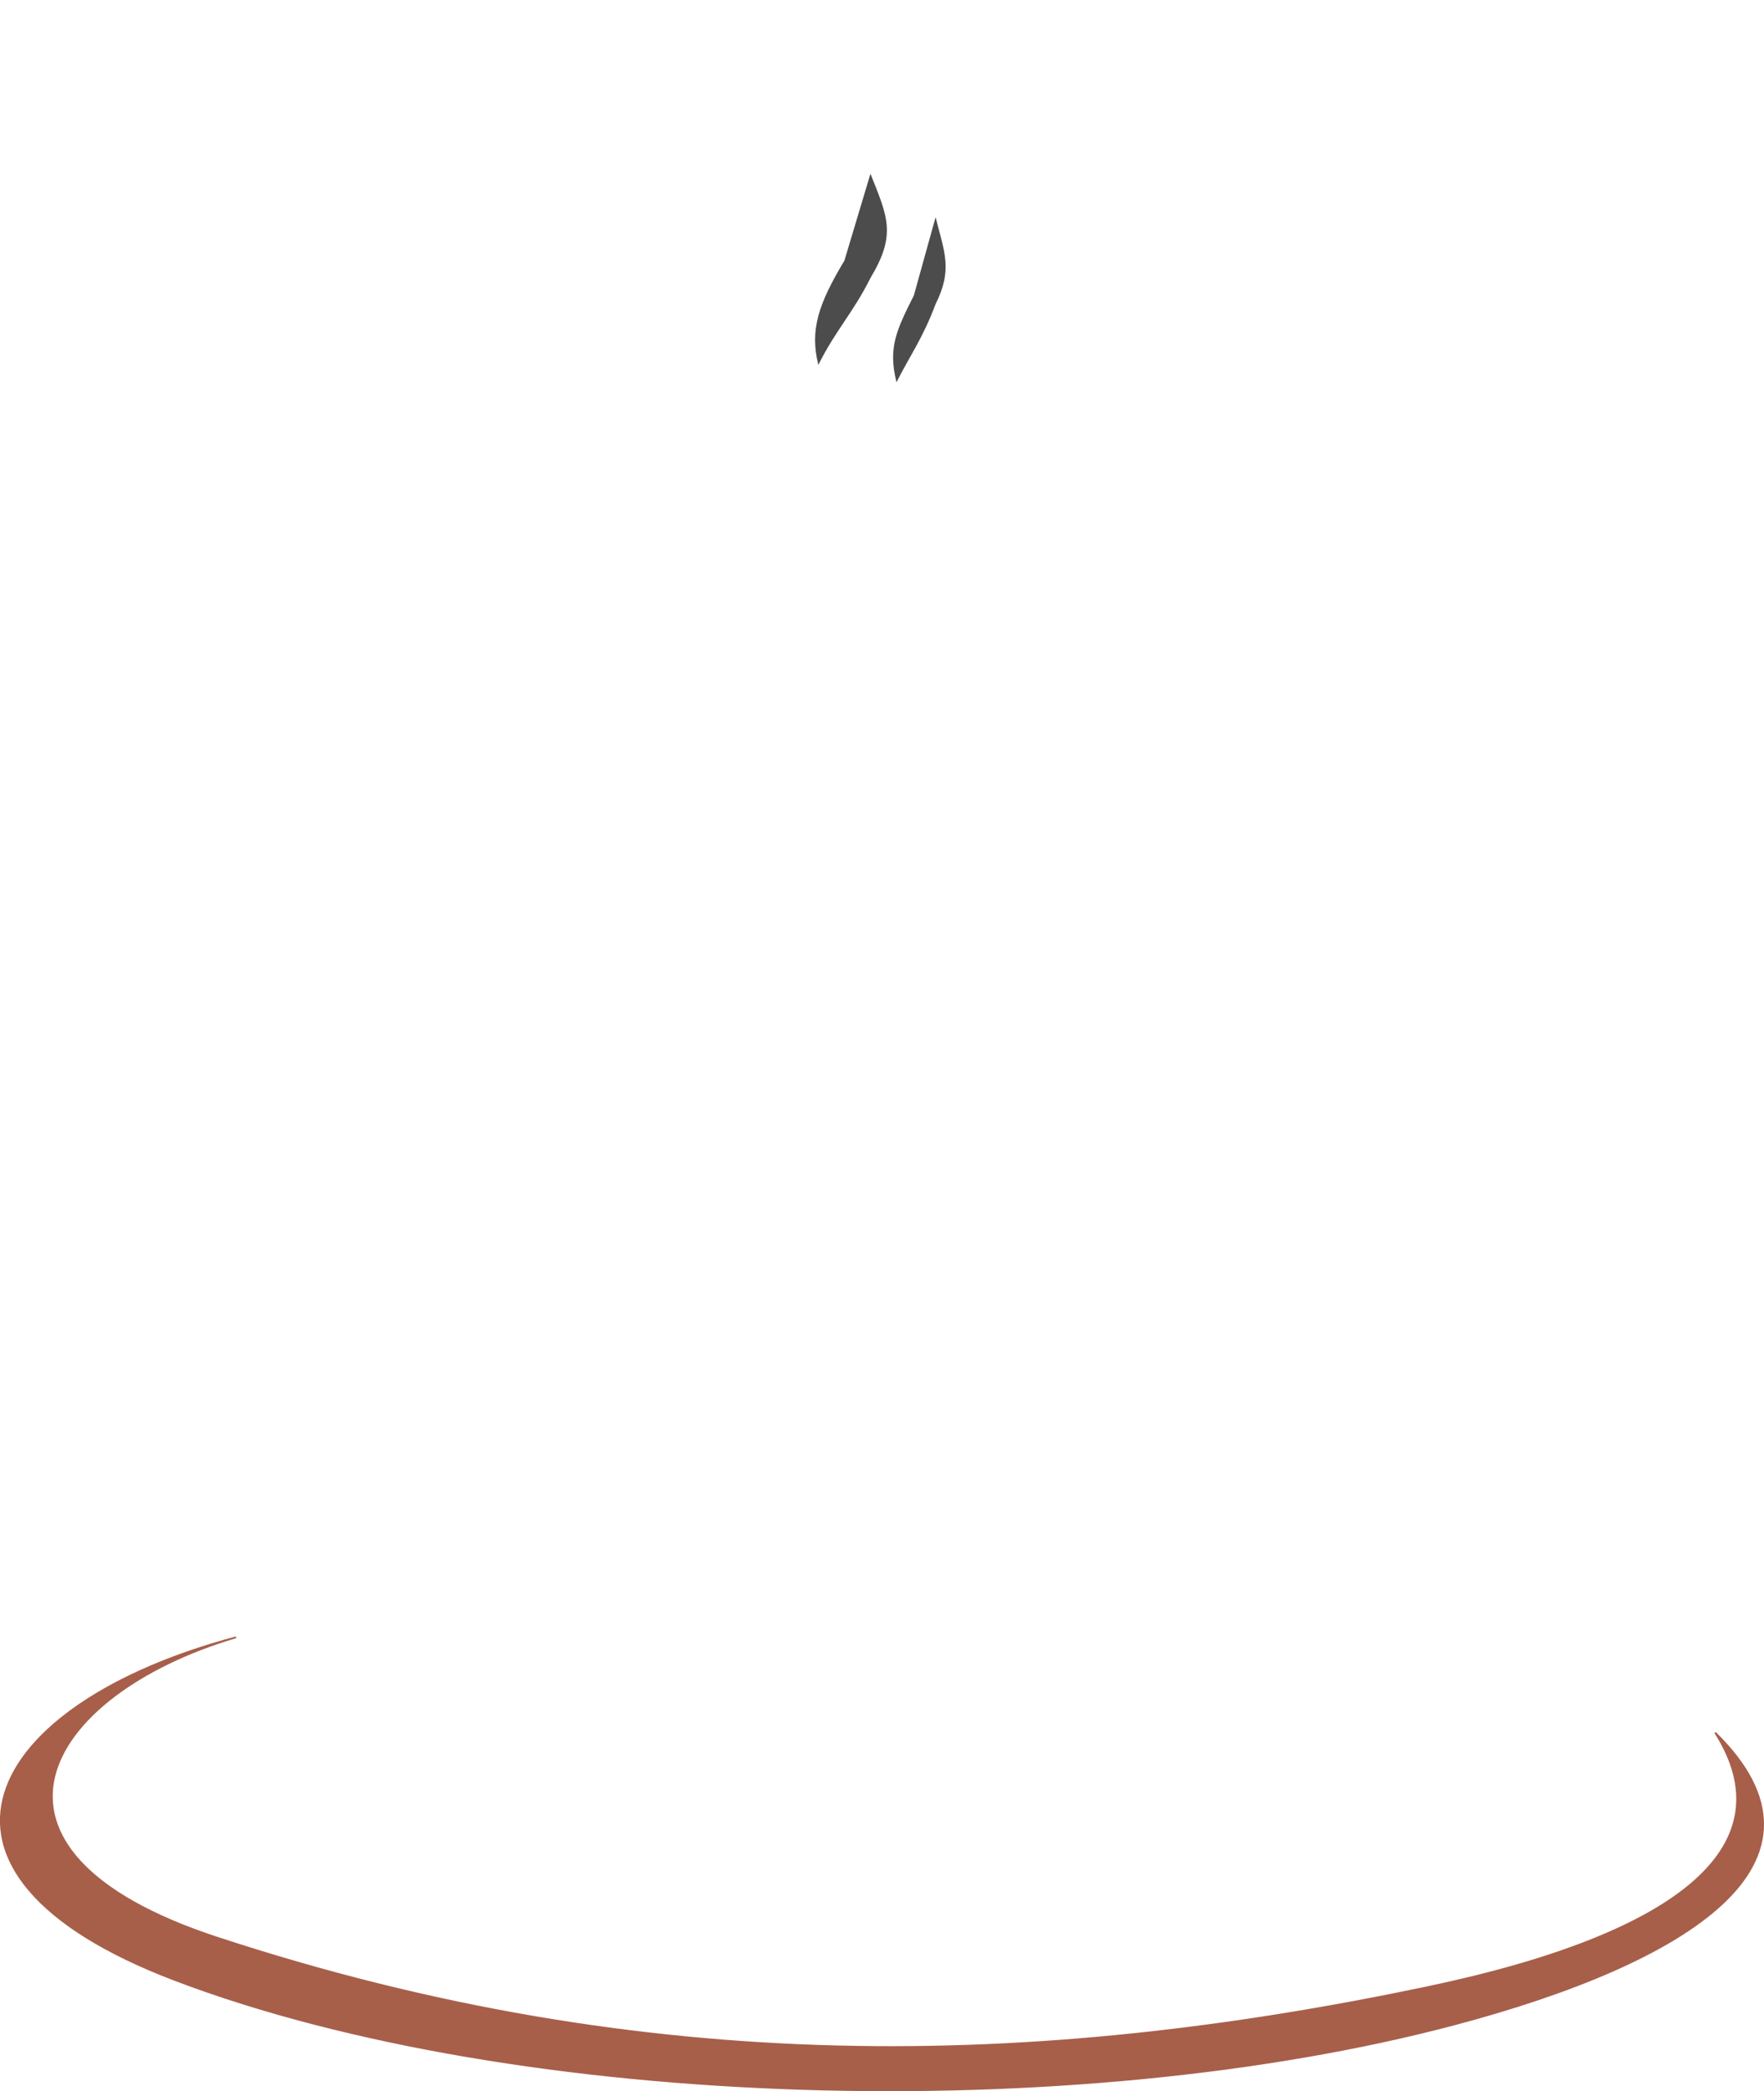 <?xml version="1.0" encoding="UTF-8"?>
<svg width="206.95mm" height="245.3mm" clip-rule="evenodd" fill-rule="evenodd" image-rendering="optimizeQuality" shape-rendering="geometricPrecision" text-rendering="geometricPrecision" version="1.1" viewBox="0 0 20308 24071" xmlns="http://www.w3.org/2000/svg">
  <defs>
    <style type="text/css">
      .str0 { stroke:#A75F4A; stroke-width:19.626 }
      .fil0 { fill:#A75F4A }
      .steam { opacity: 0.7 }
    </style>
  </defs>

  <!-- Coffee Cup -->
  <path class="fil0 str0" d="M2716 18847c-2221 659-3279 2450-222 3455 4978 1637 9455 1513 13926 575 2999-629 4133-1665 3326-2933 1527 1495-321 2647-2997 3357-4384 1163-10779 990-14728-507-3281-1244-2189-3179 694-3947Z"/>

  <!-- Steam Paths -->
  <g class="steam">
    <path d="M9721 3000c-300 500-400 800-300 1200 200-400 400-600 600-1000 300-500 200-700 0-1200Z">
      <animateTransform
        attributeName="transform"
        type="translate"
        values="0,-200; 0,-600; 0,-200"
        dur="4s"
        repeatCount="indefinite" />
      <animate
        attributeName="opacity"
        values="0.7; 0.3; 0.7"
        dur="4s"
        repeatCount="indefinite" />
    </path>
    <path d="M10521 3400c-200 400-300 600-200 1000 150-300 300-500 450-900 200-400 100-600 0-1000Z">
      <animateTransform
        attributeName="transform"
        type="translate"
        values="0,-200; 0,-500; 0,-200"
        dur="3s"
        repeatCount="indefinite" />
      <animate
        attributeName="opacity"
        values="0.7; 0.2; 0.7"
        dur="3s"
        repeatCount="indefinite" />
    </path>
  </g>
</svg>
